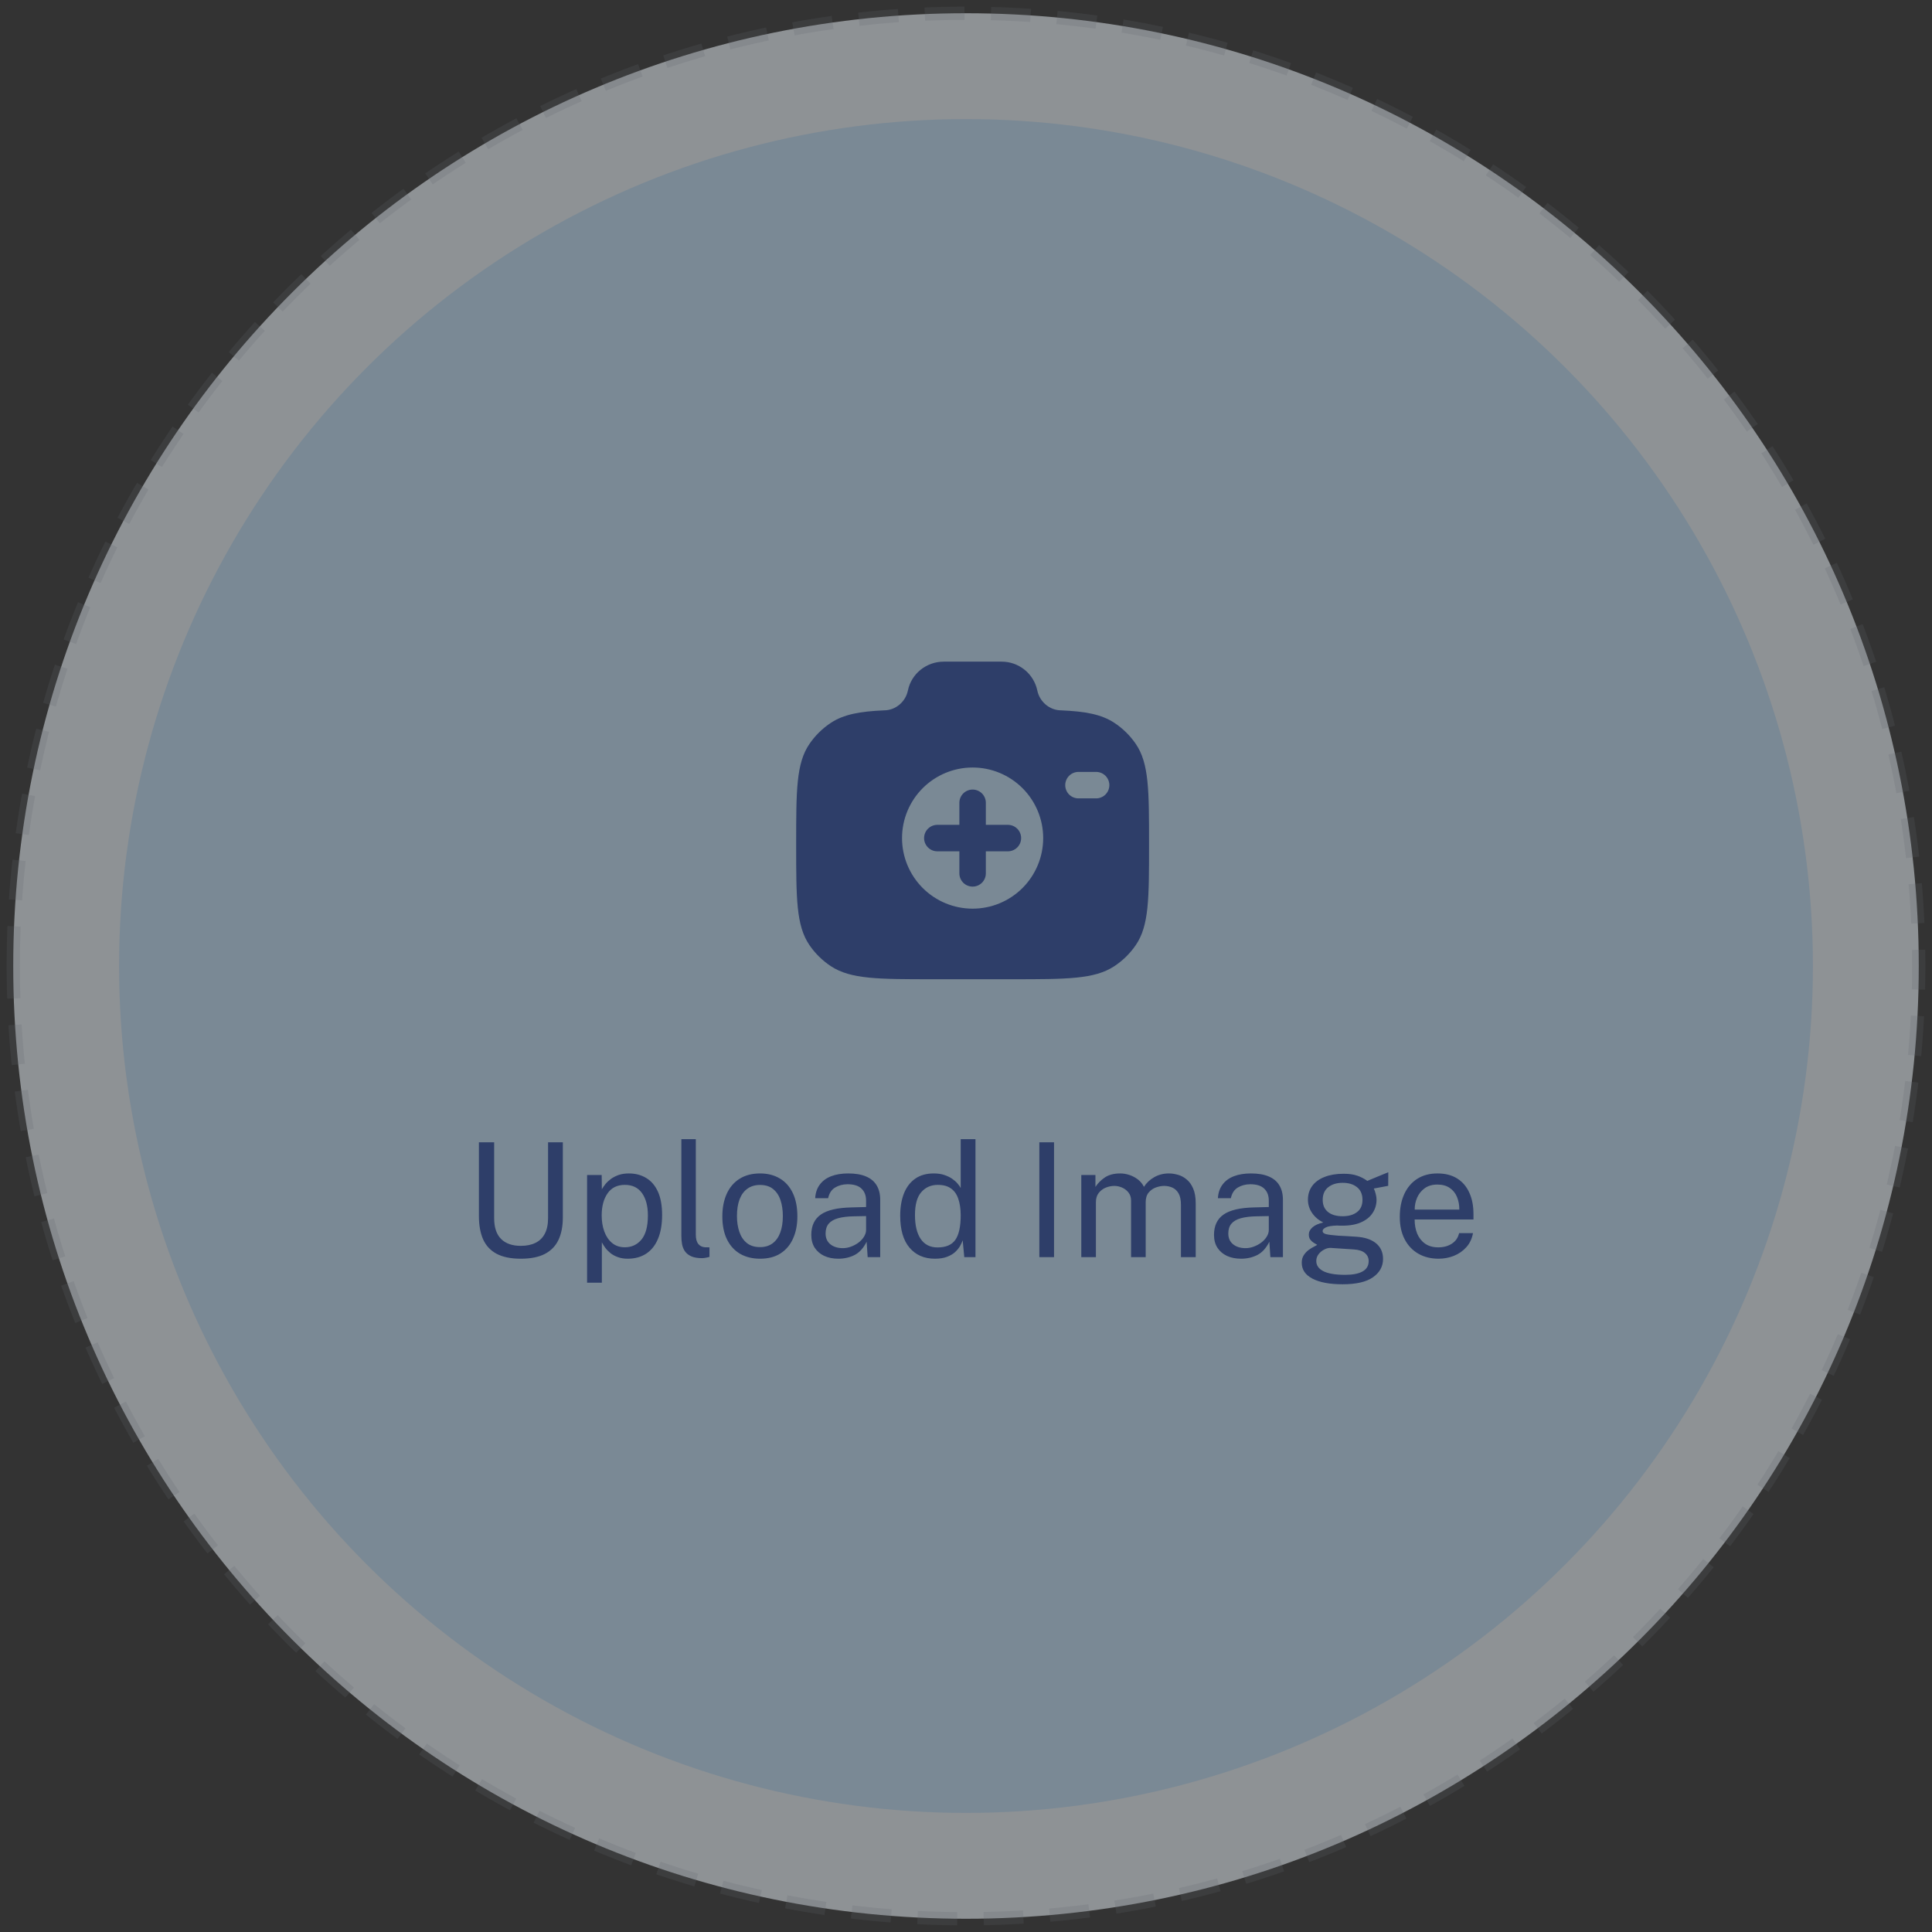 <svg width="146" height="146" viewBox="0 0 146 146" fill="none" xmlns="http://www.w3.org/2000/svg">
<rect x="0" y="0" width="146" height="146" fill="#333333" stroke="none"/>
<g opacity="0.48">
<path d="M1 73C1 33.236 33.236 1 73 1C112.765 1 145 33.236 145 73C145 112.765 112.765 145 73 145C33.236 145 1 112.765 1 73Z" fill="#F0F8FF"/>
<path d="M1 73C1 33.236 33.236 1 73 1C112.765 1 145 33.236 145 73C145 112.765 112.765 145 73 145C33.236 145 1 112.765 1 73Z" stroke="#919EAB" stroke-opacity="0.2" stroke-dasharray="3 2"/>
<circle cx="73" cy="73" r="64" fill="#C6E6FF"/>
<path fill-rule="evenodd" clip-rule="evenodd" d="M73.499 59.667C73.765 59.667 74.019 59.772 74.207 59.96C74.394 60.147 74.499 60.401 74.499 60.667V62.333H76.166C76.431 62.333 76.686 62.439 76.873 62.626C77.061 62.814 77.166 63.068 77.166 63.333C77.166 63.599 77.061 63.853 76.873 64.04C76.686 64.228 76.431 64.333 76.166 64.333H74.499V66C74.499 66.265 74.394 66.52 74.207 66.707C74.019 66.895 73.765 67 73.499 67C73.234 67 72.98 66.895 72.792 66.707C72.605 66.52 72.499 66.265 72.499 66V64.333H70.833C70.567 64.333 70.313 64.228 70.126 64.04C69.938 63.853 69.833 63.599 69.833 63.333C69.833 63.068 69.938 62.814 70.126 62.626C70.313 62.439 70.567 62.333 70.833 62.333H72.499V60.667C72.499 60.401 72.605 60.147 72.792 59.96C72.98 59.772 73.234 59.667 73.499 59.667Z" fill="#2749A3"/>
<path fill-rule="evenodd" clip-rule="evenodd" d="M70.537 74H76.462C80.623 74 82.705 74 84.199 73.02C84.844 72.597 85.4 72.052 85.834 71.415C86.833 69.948 86.833 67.904 86.833 63.819C86.833 59.732 86.833 57.689 85.834 56.223C85.4 55.586 84.844 55.04 84.199 54.617C83.239 53.987 82.037 53.761 80.195 53.681C79.317 53.681 78.561 53.028 78.389 52.181C78.257 51.561 77.916 51.005 77.422 50.608C76.928 50.211 76.312 49.996 75.678 50H71.321C70.003 50 68.869 50.913 68.61 52.181C68.438 53.028 67.682 53.681 66.803 53.681C64.963 53.761 63.761 53.988 62.799 54.617C62.155 55.04 61.6 55.586 61.166 56.223C60.166 57.689 60.166 59.732 60.166 63.819C60.166 67.904 60.166 69.947 61.165 71.415C61.597 72.049 62.151 72.595 62.799 73.02C64.294 74 66.375 74 70.537 74ZM78.833 63.333C78.833 64.748 78.271 66.104 77.271 67.105C76.27 68.105 74.914 68.667 73.499 68.667C72.085 68.667 70.728 68.105 69.728 67.105C68.728 66.104 68.166 64.748 68.166 63.333C68.166 61.919 68.728 60.562 69.728 59.562C70.728 58.562 72.085 58 73.499 58C74.914 58 76.27 58.562 77.271 59.562C78.271 60.562 78.833 61.919 78.833 63.333ZM81.499 58.333C81.234 58.333 80.98 58.439 80.792 58.626C80.605 58.814 80.499 59.068 80.499 59.333C80.499 59.599 80.605 59.853 80.792 60.041C80.98 60.228 81.234 60.333 81.499 60.333H82.833C83.098 60.333 83.352 60.228 83.54 60.041C83.727 59.853 83.833 59.599 83.833 59.333C83.833 59.068 83.727 58.814 83.54 58.626C83.352 58.439 83.098 58.333 82.833 58.333H81.499Z" fill="#2749A3"/>
<path d="M42.533 92C42.533 92.668 42.423 93.234 42.203 93.698C41.983 94.162 41.639 94.516 41.171 94.76C40.707 95 40.103 95.12 39.359 95.12C38.607 95.12 37.997 94.996 37.529 94.748C37.065 94.5 36.725 94.136 36.509 93.656C36.297 93.176 36.191 92.586 36.191 91.886V86.324H37.343V92.054C37.343 92.754 37.517 93.278 37.865 93.626C38.213 93.974 38.711 94.148 39.359 94.148C39.795 94.148 40.165 94.072 40.469 93.92C40.777 93.768 41.011 93.538 41.171 93.23C41.335 92.918 41.417 92.526 41.417 92.054V86.324H42.533V92ZM44.365 96.932V88.796H45.469L45.481 89.876C45.553 89.748 45.645 89.614 45.757 89.474C45.873 89.334 46.013 89.204 46.177 89.084C46.345 88.964 46.539 88.866 46.759 88.79C46.983 88.714 47.237 88.676 47.521 88.676C48.017 88.676 48.453 88.79 48.829 89.018C49.209 89.242 49.505 89.586 49.717 90.05C49.929 90.514 50.035 91.102 50.035 91.814C50.035 92.526 49.931 93.128 49.723 93.62C49.519 94.108 49.223 94.48 48.835 94.736C48.447 94.992 47.979 95.12 47.431 95.12C47.155 95.12 46.909 95.08 46.693 95C46.481 94.924 46.295 94.824 46.135 94.7C45.979 94.572 45.847 94.436 45.739 94.292C45.635 94.148 45.549 94.01 45.481 93.878V96.932H44.365ZM47.221 94.256C47.733 94.256 48.151 94.062 48.475 93.674C48.799 93.282 48.961 92.674 48.961 91.85C48.961 91.142 48.813 90.58 48.517 90.164C48.221 89.748 47.789 89.54 47.221 89.54C46.645 89.54 46.209 89.754 45.913 90.182C45.617 90.606 45.469 91.162 45.469 91.85C45.469 92.294 45.535 92.698 45.667 93.062C45.799 93.426 45.995 93.716 46.255 93.932C46.515 94.148 46.837 94.256 47.221 94.256ZM53.056 95.078C52.72 95.078 52.448 95.032 52.24 94.94C52.036 94.848 51.878 94.724 51.766 94.568C51.658 94.412 51.584 94.234 51.544 94.034C51.508 93.83 51.49 93.62 51.49 93.404V86.084H52.582V93.296C52.582 93.608 52.642 93.842 52.762 93.998C52.886 94.154 53.058 94.24 53.278 94.256L53.614 94.262V94.982C53.522 95.01 53.426 95.032 53.326 95.048C53.226 95.068 53.136 95.078 53.056 95.078ZM57.437 95.12C56.865 95.12 56.365 94.998 55.937 94.754C55.509 94.506 55.177 94.144 54.941 93.668C54.705 93.192 54.587 92.61 54.587 91.922C54.587 91.274 54.697 90.706 54.917 90.218C55.137 89.73 55.459 89.352 55.883 89.084C56.311 88.812 56.829 88.676 57.437 88.676C58.009 88.676 58.505 88.802 58.925 89.054C59.349 89.302 59.677 89.668 59.909 90.152C60.141 90.636 60.257 91.226 60.257 91.922C60.257 92.554 60.149 93.11 59.933 93.59C59.721 94.07 59.405 94.446 58.985 94.718C58.569 94.986 58.053 95.12 57.437 95.12ZM57.437 94.244C57.809 94.244 58.123 94.15 58.379 93.962C58.635 93.774 58.829 93.504 58.961 93.152C59.093 92.8 59.159 92.382 59.159 91.898C59.159 91.454 59.101 91.056 58.985 90.704C58.869 90.348 58.683 90.066 58.427 89.858C58.175 89.65 57.845 89.546 57.437 89.546C57.061 89.546 56.743 89.64 56.483 89.828C56.223 90.012 56.025 90.28 55.889 90.632C55.757 90.984 55.691 91.406 55.691 91.898C55.691 92.334 55.751 92.73 55.871 93.086C55.991 93.442 56.179 93.724 56.435 93.932C56.691 94.14 57.025 94.244 57.437 94.244ZM63.355 95.12C62.955 95.12 62.601 95.05 62.293 94.91C61.985 94.766 61.743 94.56 61.567 94.292C61.395 94.024 61.309 93.7 61.309 93.32C61.309 92.632 61.549 92.12 62.029 91.784C62.509 91.448 63.279 91.268 64.339 91.244L65.449 91.214V90.728C65.449 90.348 65.335 90.048 65.107 89.828C64.879 89.604 64.525 89.492 64.045 89.492C63.689 89.496 63.375 89.58 63.103 89.744C62.835 89.908 62.661 90.176 62.581 90.548H61.603C61.627 90.144 61.741 89.804 61.945 89.528C62.149 89.248 62.433 89.036 62.797 88.892C63.165 88.748 63.599 88.676 64.099 88.676C64.639 88.676 65.087 88.752 65.443 88.904C65.803 89.056 66.071 89.28 66.247 89.576C66.427 89.872 66.517 90.236 66.517 90.668V95H65.569L65.491 93.836C65.251 94.32 64.945 94.656 64.573 94.844C64.205 95.028 63.799 95.12 63.355 95.12ZM63.691 94.322C63.899 94.322 64.105 94.284 64.309 94.208C64.517 94.132 64.707 94.03 64.879 93.902C65.051 93.77 65.187 93.624 65.287 93.464C65.391 93.3 65.445 93.132 65.449 92.96V91.898L64.525 91.916C64.053 91.924 63.657 91.972 63.337 92.06C63.021 92.148 62.783 92.286 62.623 92.474C62.467 92.662 62.389 92.908 62.389 93.212C62.389 93.56 62.509 93.832 62.749 94.028C62.993 94.224 63.307 94.322 63.691 94.322ZM70.65 95.12C69.846 95.12 69.208 94.844 68.736 94.292C68.264 93.74 68.028 92.934 68.028 91.874C68.028 91.23 68.122 90.668 68.31 90.188C68.502 89.708 68.786 89.336 69.162 89.072C69.538 88.808 70.006 88.676 70.566 88.676C70.862 88.676 71.124 88.714 71.352 88.79C71.584 88.866 71.784 88.962 71.952 89.078C72.12 89.194 72.256 89.314 72.36 89.438C72.468 89.562 72.548 89.676 72.6 89.78V86.084H73.716V95H72.87L72.75 93.728C72.71 93.848 72.646 93.988 72.558 94.148C72.47 94.304 72.346 94.458 72.186 94.61C72.026 94.758 71.82 94.88 71.568 94.976C71.32 95.072 71.014 95.12 70.65 95.12ZM70.848 94.268C71.476 94.268 71.924 94.078 72.192 93.698C72.464 93.314 72.6 92.688 72.6 91.82C72.596 91.336 72.534 90.924 72.414 90.584C72.298 90.244 72.114 89.986 71.862 89.81C71.614 89.63 71.284 89.54 70.872 89.54C70.36 89.54 69.944 89.722 69.624 90.086C69.304 90.45 69.144 91.028 69.144 91.82C69.144 92.596 69.288 93.198 69.576 93.626C69.868 94.054 70.292 94.268 70.848 94.268ZM78.543 86.324H79.653V95H78.543V86.324ZM81.713 95V88.796H82.781V89.696C82.953 89.424 83.189 89.186 83.489 88.982C83.789 88.778 84.179 88.676 84.659 88.676C84.883 88.676 85.111 88.714 85.343 88.79C85.579 88.866 85.795 88.98 85.991 89.132C86.187 89.284 86.339 89.47 86.447 89.69C86.639 89.386 86.899 89.142 87.227 88.958C87.555 88.77 87.925 88.676 88.337 88.676C88.553 88.676 88.779 88.71 89.015 88.778C89.251 88.842 89.469 88.958 89.669 89.126C89.873 89.29 90.039 89.52 90.167 89.816C90.295 90.108 90.359 90.484 90.359 90.944V95H89.243V91.052C89.243 90.676 89.183 90.386 89.063 90.182C88.943 89.974 88.785 89.828 88.589 89.744C88.397 89.66 88.191 89.618 87.971 89.618C87.779 89.618 87.575 89.656 87.359 89.732C87.143 89.808 86.959 89.936 86.807 90.116C86.655 90.296 86.579 90.542 86.579 90.854V95H85.475V90.728C85.475 90.484 85.409 90.28 85.277 90.116C85.149 89.952 84.987 89.828 84.791 89.744C84.599 89.66 84.407 89.618 84.215 89.618C84.003 89.618 83.789 89.66 83.573 89.744C83.361 89.828 83.181 89.962 83.033 90.146C82.889 90.326 82.817 90.562 82.817 90.854V95H81.713ZM93.788 95.12C93.388 95.12 93.034 95.05 92.726 94.91C92.418 94.766 92.176 94.56 92 94.292C91.828 94.024 91.742 93.7 91.742 93.32C91.742 92.632 91.982 92.12 92.462 91.784C92.942 91.448 93.712 91.268 94.772 91.244L95.882 91.214V90.728C95.882 90.348 95.768 90.048 95.54 89.828C95.312 89.604 94.958 89.492 94.478 89.492C94.122 89.496 93.808 89.58 93.536 89.744C93.268 89.908 93.094 90.176 93.014 90.548H92.036C92.06 90.144 92.174 89.804 92.378 89.528C92.582 89.248 92.866 89.036 93.23 88.892C93.598 88.748 94.032 88.676 94.532 88.676C95.072 88.676 95.52 88.752 95.876 88.904C96.236 89.056 96.504 89.28 96.68 89.576C96.86 89.872 96.95 90.236 96.95 90.668V95H96.002L95.924 93.836C95.684 94.32 95.378 94.656 95.006 94.844C94.638 95.028 94.232 95.12 93.788 95.12ZM94.124 94.322C94.332 94.322 94.538 94.284 94.742 94.208C94.95 94.132 95.14 94.03 95.312 93.902C95.484 93.77 95.62 93.624 95.72 93.464C95.824 93.3 95.878 93.132 95.882 92.96V91.898L94.958 91.916C94.486 91.924 94.09 91.972 93.77 92.06C93.454 92.148 93.216 92.286 93.056 92.474C92.9 92.662 92.822 92.908 92.822 93.212C92.822 93.56 92.942 93.832 93.182 94.028C93.426 94.224 93.74 94.322 94.124 94.322ZM101.462 97.052C100.486 97.052 99.726 96.91 99.182 96.626C98.642 96.346 98.372 95.944 98.372 95.42C98.372 95.196 98.424 95.006 98.528 94.85C98.632 94.69 98.756 94.558 98.9 94.454C99.044 94.35 99.178 94.268 99.302 94.208C99.426 94.144 99.506 94.098 99.542 94.07C99.474 94.03 99.388 93.98 99.284 93.92C99.184 93.86 99.096 93.78 99.02 93.68C98.944 93.58 98.906 93.45 98.906 93.29C98.906 93.094 98.998 92.914 99.182 92.75C99.366 92.586 99.638 92.464 99.998 92.384C99.634 92.2 99.35 91.956 99.146 91.652C98.942 91.348 98.84 91.018 98.84 90.662C98.84 90.262 98.948 89.914 99.164 89.618C99.384 89.322 99.696 89.096 100.1 88.94C100.504 88.78 100.984 88.7 101.54 88.7C101.944 88.7 102.284 88.748 102.56 88.844C102.836 88.936 103.092 89.068 103.328 89.24C103.392 89.212 103.492 89.17 103.628 89.114C103.768 89.054 103.922 88.99 104.09 88.922C104.258 88.854 104.414 88.79 104.558 88.73C104.706 88.666 104.824 88.618 104.912 88.586L104.906 89.612L103.82 89.816C103.88 89.944 103.928 90.084 103.964 90.236C104.004 90.388 104.024 90.53 104.024 90.662C104.024 91.026 103.928 91.356 103.736 91.652C103.548 91.948 103.262 92.184 102.878 92.36C102.494 92.536 102.014 92.624 101.438 92.624C101.39 92.624 101.328 92.624 101.252 92.624C101.18 92.62 101.118 92.616 101.066 92.612C100.642 92.624 100.35 92.672 100.19 92.756C100.03 92.836 99.95 92.926 99.95 93.026C99.95 93.142 100.04 93.222 100.22 93.266C100.4 93.31 100.706 93.348 101.138 93.38C101.294 93.388 101.486 93.398 101.714 93.41C101.946 93.422 102.202 93.438 102.482 93.458C103.134 93.498 103.636 93.664 103.988 93.956C104.34 94.248 104.516 94.642 104.516 95.138C104.516 95.702 104.264 96.162 103.76 96.518C103.256 96.874 102.49 97.052 101.462 97.052ZM101.66 96.338C102.232 96.338 102.67 96.252 102.974 96.08C103.278 95.908 103.43 95.648 103.43 95.3C103.43 95.052 103.336 94.85 103.148 94.694C102.964 94.534 102.682 94.442 102.302 94.418L100.562 94.304C100.406 94.296 100.244 94.336 100.076 94.424C99.908 94.508 99.764 94.626 99.644 94.778C99.528 94.93 99.47 95.102 99.47 95.294C99.47 95.622 99.648 95.878 100.004 96.062C100.364 96.246 100.916 96.338 101.66 96.338ZM101.468 91.91C101.916 91.91 102.276 91.806 102.548 91.598C102.824 91.39 102.962 91.082 102.962 90.674C102.962 90.254 102.824 89.934 102.548 89.714C102.276 89.494 101.916 89.384 101.468 89.384C101.016 89.384 100.65 89.496 100.37 89.72C100.094 89.94 99.956 90.258 99.956 90.674C99.956 91.066 100.088 91.37 100.352 91.586C100.616 91.802 100.988 91.91 101.468 91.91ZM106.903 92.156C106.903 92.548 106.967 92.904 107.095 93.224C107.227 93.54 107.425 93.792 107.689 93.98C107.957 94.168 108.291 94.262 108.691 94.262C109.087 94.262 109.427 94.17 109.711 93.986C109.999 93.802 110.183 93.536 110.263 93.188H111.313C111.237 93.608 111.069 93.962 110.809 94.25C110.549 94.538 110.235 94.756 109.867 94.904C109.499 95.048 109.115 95.12 108.715 95.12C108.135 95.12 107.625 94.994 107.185 94.742C106.745 94.49 106.401 94.128 106.153 93.656C105.905 93.184 105.781 92.618 105.781 91.958C105.781 91.306 105.893 90.734 106.117 90.242C106.341 89.75 106.665 89.366 107.089 89.09C107.517 88.814 108.031 88.676 108.631 88.676C109.215 88.676 109.709 88.802 110.113 89.054C110.517 89.306 110.823 89.662 111.031 90.122C111.243 90.578 111.349 91.12 111.349 91.748V92.156H106.903ZM106.909 91.406H110.281C110.281 91.05 110.221 90.73 110.101 90.446C109.981 90.158 109.797 89.932 109.549 89.768C109.305 89.6 108.997 89.516 108.625 89.516C108.237 89.516 107.915 89.61 107.659 89.798C107.407 89.982 107.217 90.22 107.089 90.512C106.965 90.8 106.905 91.098 106.909 91.406Z" fill="#2749A3"/>
</g>
</svg>
